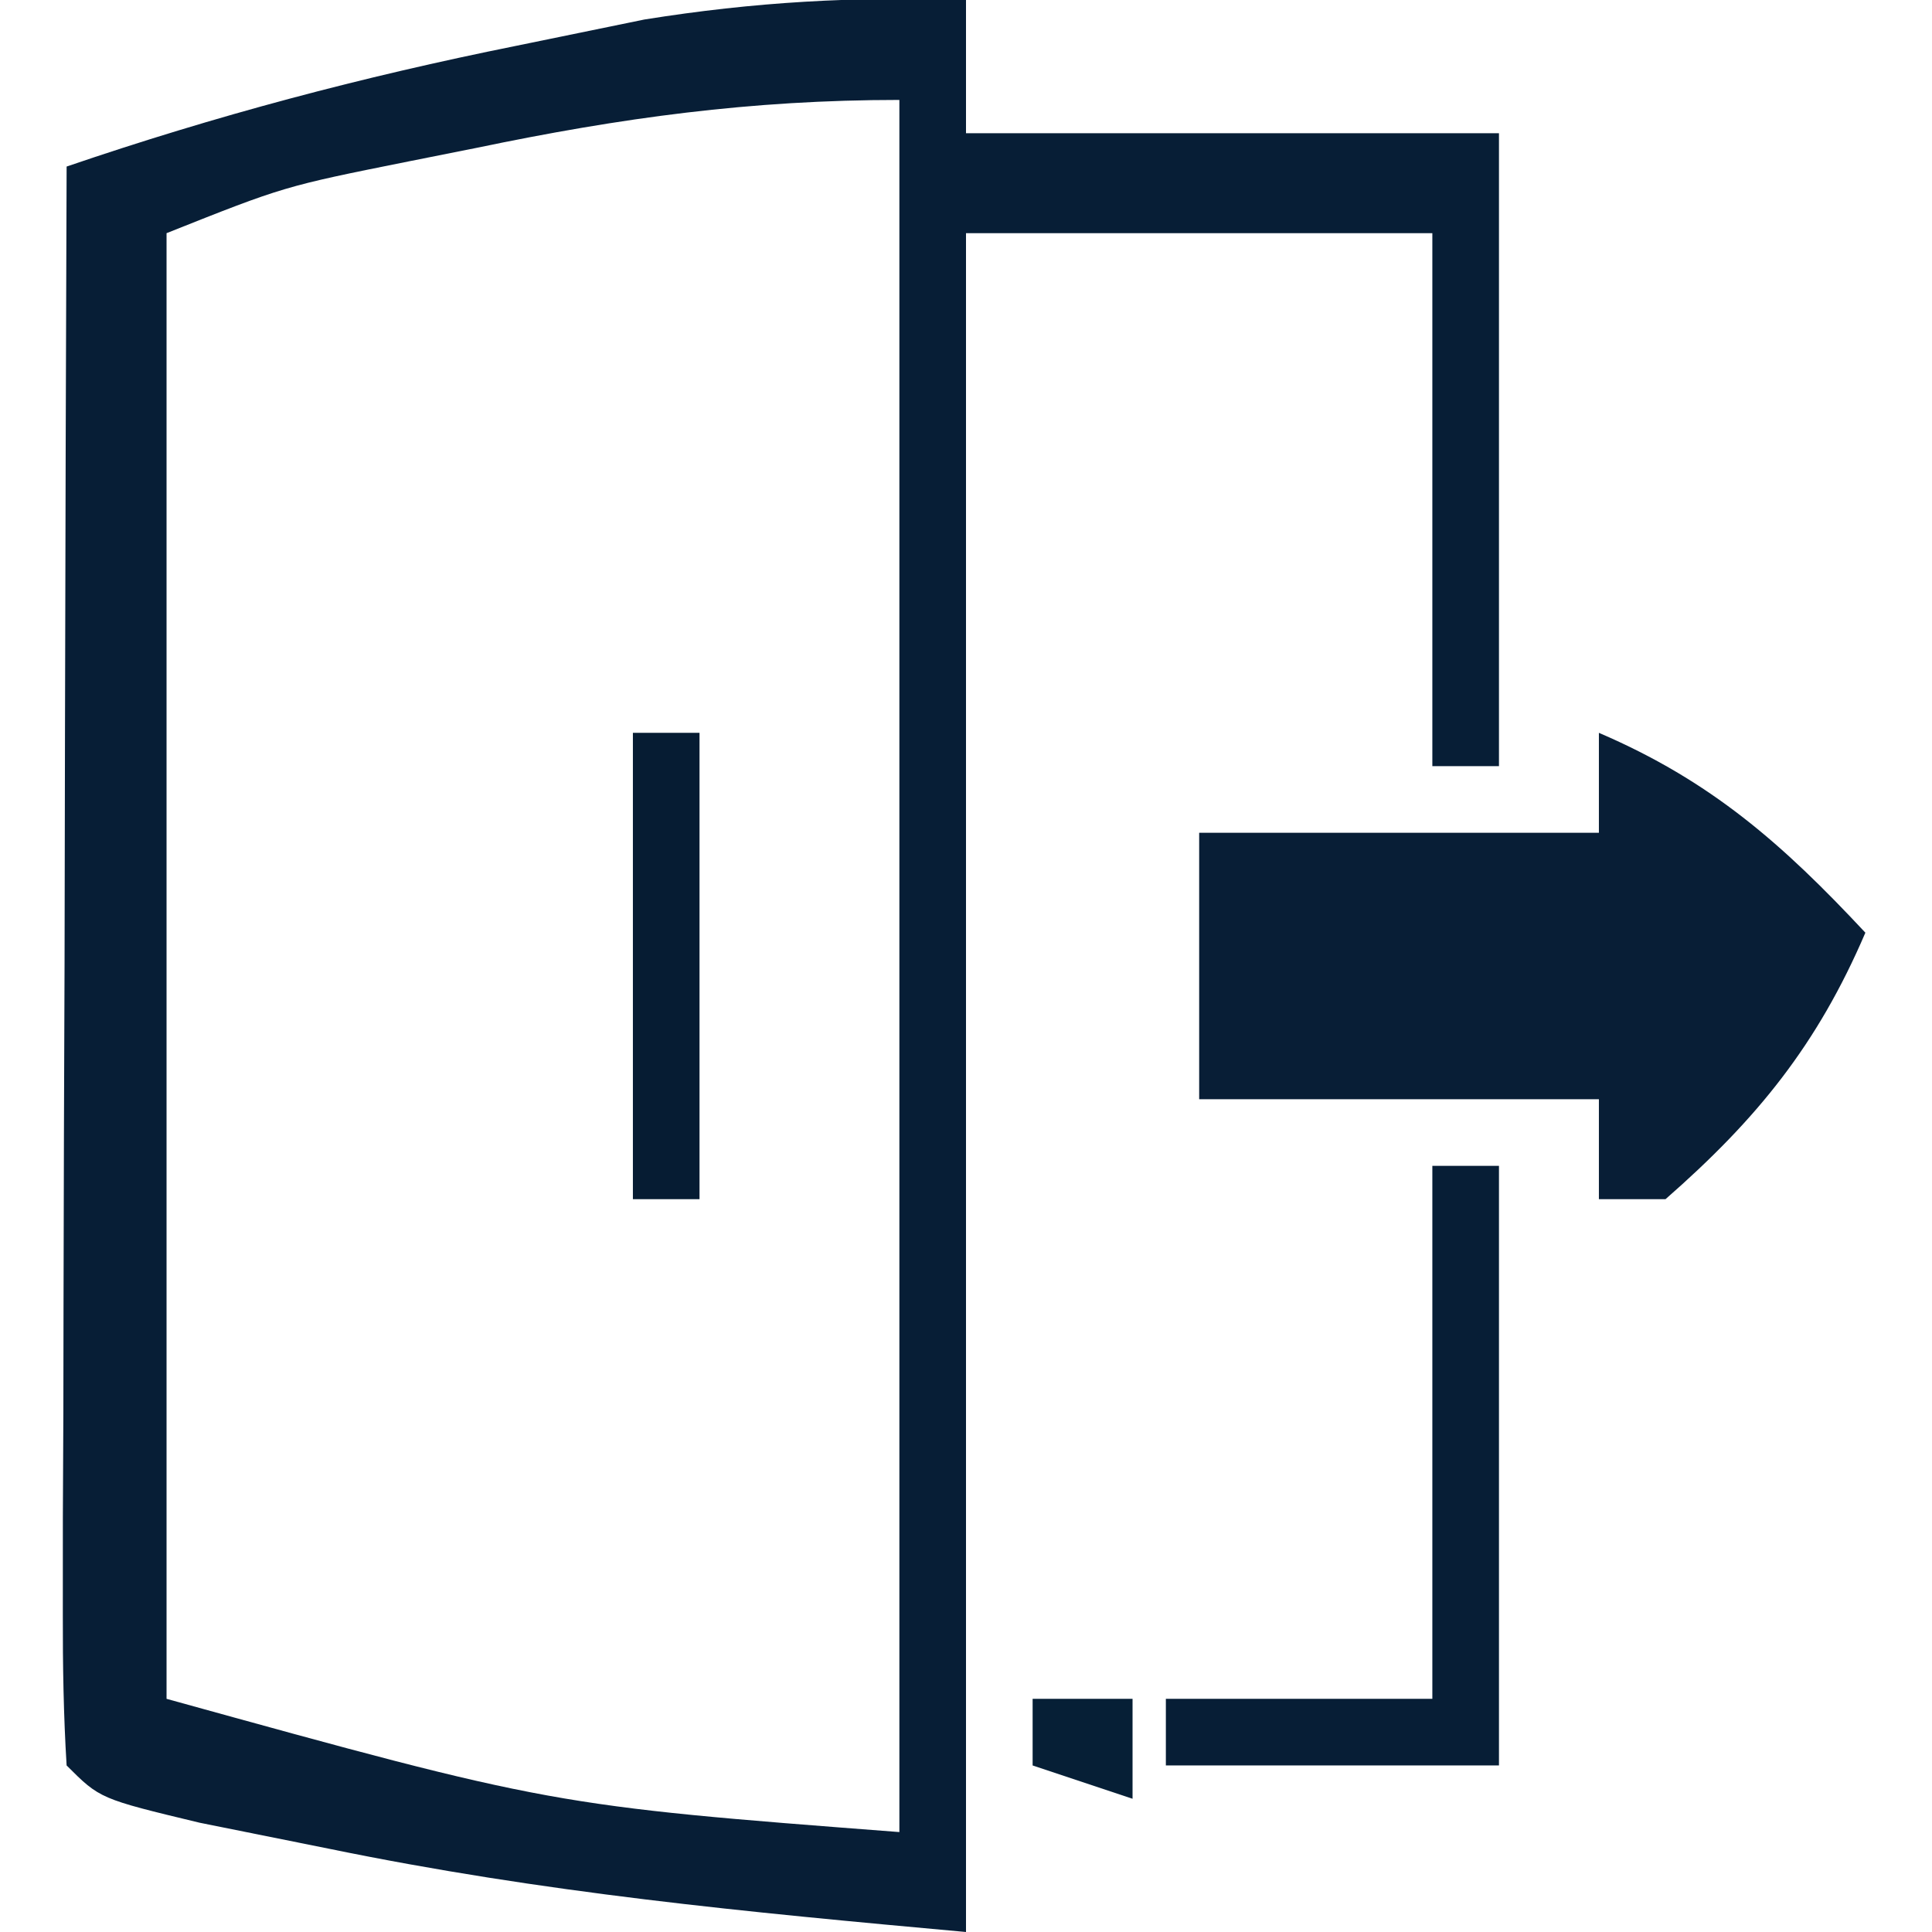 <?xml version="1.0" encoding="UTF-8"?>
<svg version="1.1" xmlns="http://www.w3.org/2000/svg" width="58" height="58">
<path d="M0 0 C0 1.32 0 2.64 0 4 C5.28 4 10.56 4 16 4 C16 10.27 16 16.54 16 23 C15.34 23 14.68 23 14 23 C14 17.72 14 12.44 14 7 C9.38 7 4.76 7 0 7 C0 23.83 0 40.66 0 58 C-6.675 57.393 -12.665 56.827 -19.125 55.5 C-20.406 55.242 -21.688 54.984 -23.008 54.719 C-26 54 -26 54 -27 53 C-27.093 51.496 -27.117 49.987 -27.114 48.48 C-27.113 47.519 -27.113 46.558 -27.113 45.568 C-27.108 44.524 -27.103 43.479 -27.098 42.402 C-27.096 41.338 -27.095 40.274 -27.093 39.178 C-27.088 35.765 -27.075 32.351 -27.062 28.938 C-27.057 26.63 -27.053 24.322 -27.049 22.014 C-27.038 16.342 -27.021 10.671 -27 5 C-22.525 3.471 -18.14 2.309 -13.5 1.375 C-12.232 1.115 -10.963 0.854 -9.656 0.586 C-6.353 0.057 -3.335 -0.113 0 0 Z M-14.688 4.438 C-15.364 4.572 -16.04 4.707 -16.736 4.846 C-20.474 5.596 -20.474 5.596 -24 7 C-24 21.52 -24 36.04 -24 51 C-12.426 54.201 -12.426 54.201 -2 55 C-2 37.84 -2 20.68 -2 3 C-6.456 3 -10.368 3.537 -14.688 4.438 Z " fill="#071E36" transform="translate(29,0)"/>
<path d="M0 0 C3.366 1.443 5.51 3.333 8 6 C6.559 9.362 4.752 11.592 2 14 C1.34 14 0.68 14 0 14 C0 13.01 0 12.02 0 11 C-3.96 11 -7.92 11 -12 11 C-12 8.36 -12 5.72 -12 3 C-8.04 3 -4.08 3 0 3 C0 2.01 0 1.02 0 0 Z " fill="#081E36" transform="translate(48,22)"/>
<path d="M0 0 C0.66 0 1.32 0 2 0 C2 5.94 2 11.88 2 18 C-1.3 18 -4.6 18 -8 18 C-8 17.34 -8 16.68 -8 16 C-5.36 16 -2.72 16 0 16 C0 10.72 0 5.44 0 0 Z " fill="#071E36" transform="translate(43,35)"/>
<path d="M0 0 C0.66 0 1.32 0 2 0 C2 4.62 2 9.24 2 14 C1.34 14 0.68 14 0 14 C0 9.38 0 4.76 0 0 Z " fill="#061C33" transform="translate(19,22)"/>
<path d="M0 0 C0.99 0 1.98 0 3 0 C3 0.99 3 1.98 3 3 C2.01 2.67 1.02 2.34 0 2 C0 1.34 0 0.68 0 0 Z " fill="#061F36" transform="translate(31,51)"/>
</svg>
